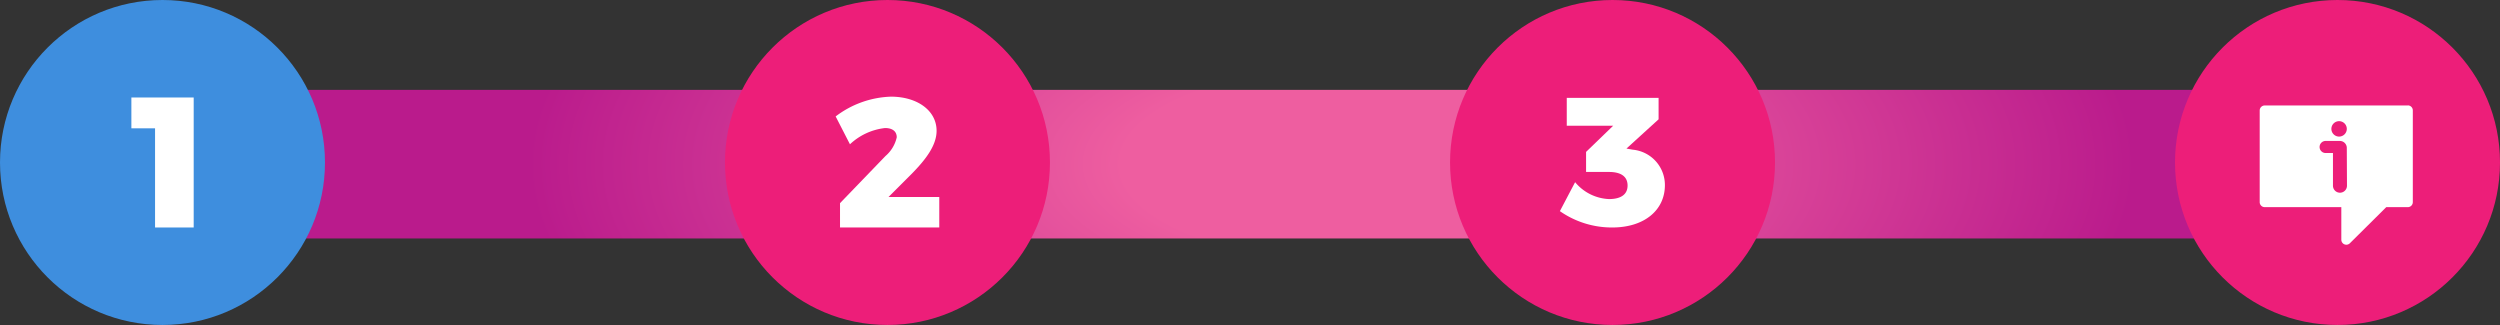<svg id="Layer_1" data-name="Layer 1" xmlns="http://www.w3.org/2000/svg" xmlns:xlink="http://www.w3.org/1999/xlink" viewBox="0 0 269.25 35"><rect x="0" y="0" width="269.25" height="35" fill="#333333" stroke="none"/><defs><style>.cls-1{fill:none;stroke-linecap:round;stroke-linejoin:round;stroke-width:16px;stroke:url(#radial-gradient);}.cls-2{fill:#3e8ede;}.cls-3{fill:#fff;}.cls-4{fill:#ed1e79;}</style><radialGradient id="radial-gradient" cx="753.52" cy="85.36" r="76.58" gradientTransform="translate(-708.06 -25) scale(1.13 0.5)" gradientUnits="userSpaceOnUse"><stop offset="0.26" stop-color="#ee5ea0"/><stop offset="1" stop-color="#ba1b8c"/></radialGradient></defs><title>16</title><line class="cls-1" x1="252.15" y1="17.68" x2="27.15" y2="17.68"/><circle class="cls-2" cx="17.5" cy="17.5" r="17.5"/><path class="cls-3" d="M20.86,10.5v14H16.7V13.82H14.15V10.5Z"/><circle class="cls-4" cx="95.58" cy="17.5" r="17.5"/><path class="cls-3" d="M96.58,14.79c0-.63-.45-1-1.26-1a6.58,6.58,0,0,0-3.78,1.75l-1.54-3a10.35,10.35,0,0,1,5.95-2.13c2.82,0,4.92,1.48,4.92,3.68,0,1.56-1.16,3.09-2.7,4.65l-2.48,2.48h5.47V24.5H90.47V21.88l4.9-5.08A3.71,3.71,0,0,0,96.58,14.79Z"/><circle class="cls-4" cx="173.67" cy="17.5" r="17.5"/><path class="cls-3" d="M179.31,19.94c0,2.69-2.21,4.56-5.67,4.56A9.77,9.77,0,0,1,168,22.74l1.64-3.12a5,5,0,0,0,3.65,1.82c1.3,0,2-.51,2-1.46s-.69-1.46-2-1.46h-2.47V16.36l2.92-2.82h-5v-3h9.89v2.31L175.17,16l.67.12A3.82,3.82,0,0,1,179.31,19.94Z"/><circle class="cls-4" cx="251.75" cy="17.5" r="17.5"/><path class="cls-3" d="M259.32,11.36H243.91a.54.54,0,0,0-.54.54v9.87a.54.54,0,0,0,.54.54h8.25v3.51a.54.54,0,0,0,.92.38L257,22.31h2.32a.54.54,0,0,0,.54-.54V11.89a.54.54,0,0,0-.54-.54ZM252.77,20a.75.75,0,1,1-1.51,0V16.48h-.79a.65.65,0,0,1,0-1.3H252a.75.75,0,0,1,.75.75Zm-.85-5.29a.83.83,0,1,1,.83-.83.83.83,0,0,1-.83.83Zm0,0"/></svg>